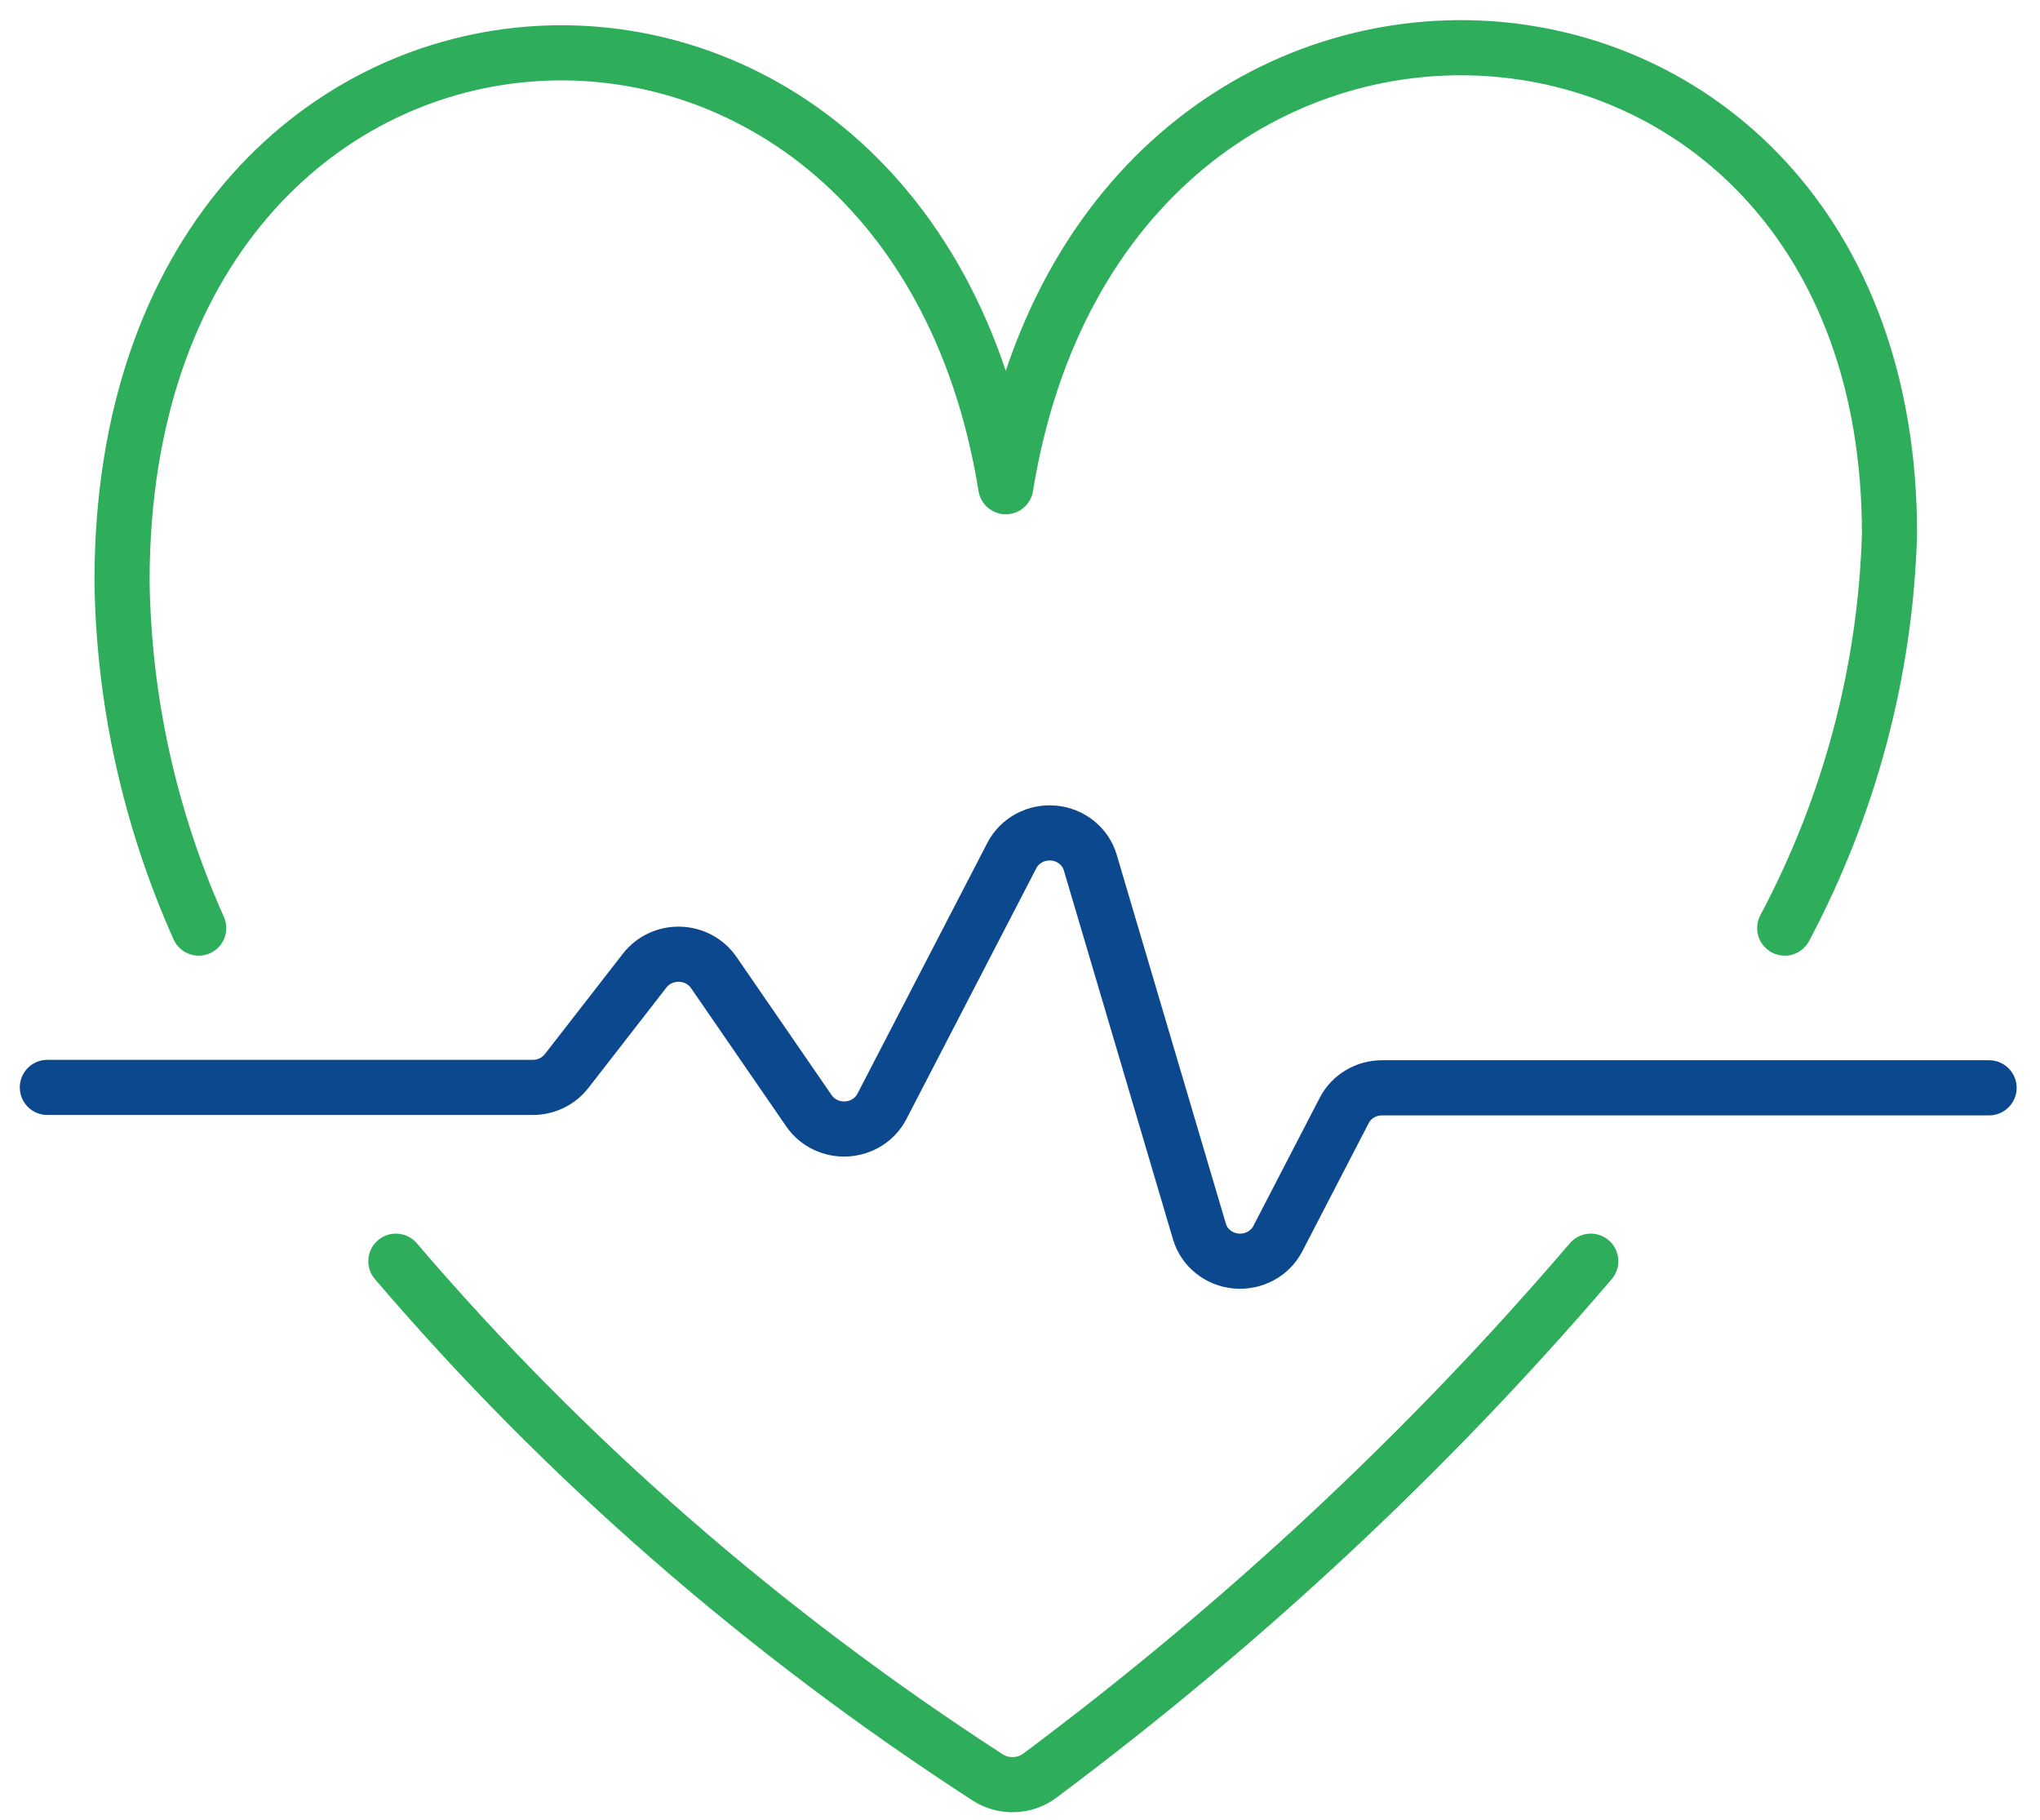 <?xml version="1.0" encoding="UTF-8"?>
<svg width="74px" height="66px" viewBox="0 0 74 66" version="1.1" xmlns="http://www.w3.org/2000/svg" xmlns:xlink="http://www.w3.org/1999/xlink">
    <title>722D5CA9-7B90-45F3-849A-3B676234F96E</title>
    <g id="Page-1" stroke="none" stroke-width="1" fill="none" fill-rule="evenodd" stroke-linecap="round" stroke-linejoin="round">
        <g id="Home-Page" transform="translate(-1087, -2039)" stroke-width="2">
            <g id="Service/icon/eye" transform="translate(1087.815, 2037.278)">
                <g id="Service/icon/heart" transform="translate(0.903, 3.452)">
                    <path d="M0,37.708 L17.609,37.708 C18.091,37.708 18.544,37.489 18.834,37.117 L21.669,33.469 C21.967,33.085 22.44,32.865 22.936,32.878 C23.433,32.891 23.892,33.135 24.168,33.534 L27.629,38.56 C27.932,38.998 28.453,39.247 28.998,39.214 C29.542,39.181 30.028,38.871 30.272,38.4 L34.988,29.295 C35.27,28.75 35.87,28.428 36.499,28.484 C37.127,28.54 37.656,28.963 37.83,29.549 L41.792,42.938 C41.965,43.524 42.493,43.948 43.122,44.005 C43.751,44.062 44.351,43.74 44.634,43.195 L47.044,38.542 C47.303,38.041 47.833,37.724 48.413,37.723 L70.435,37.723" id="Shape" stroke="#0C488E"></path>
                    <path d="M63.022,31.93 C65.381,27.488 66.678,22.606 66.823,17.633 C66.823,-4.688 38.381,-6.43 34.766,15.923 C31.151,-6.43 2.709,-4.688 2.709,19.348 C2.767,23.674 3.712,27.948 5.49,31.93" id="Shape" stroke="#2EAD5A"></path>
                    <path d="M12.642,44.011 C18.757,51.171 25.992,57.48 34.117,62.738 C34.682,63.102 35.446,63.079 35.984,62.682 C43.394,57.153 50.103,50.891 55.987,44.011" id="Shape" stroke="#2EAD5A"></path>
                </g>
            </g>
        </g>
    </g>
</svg>